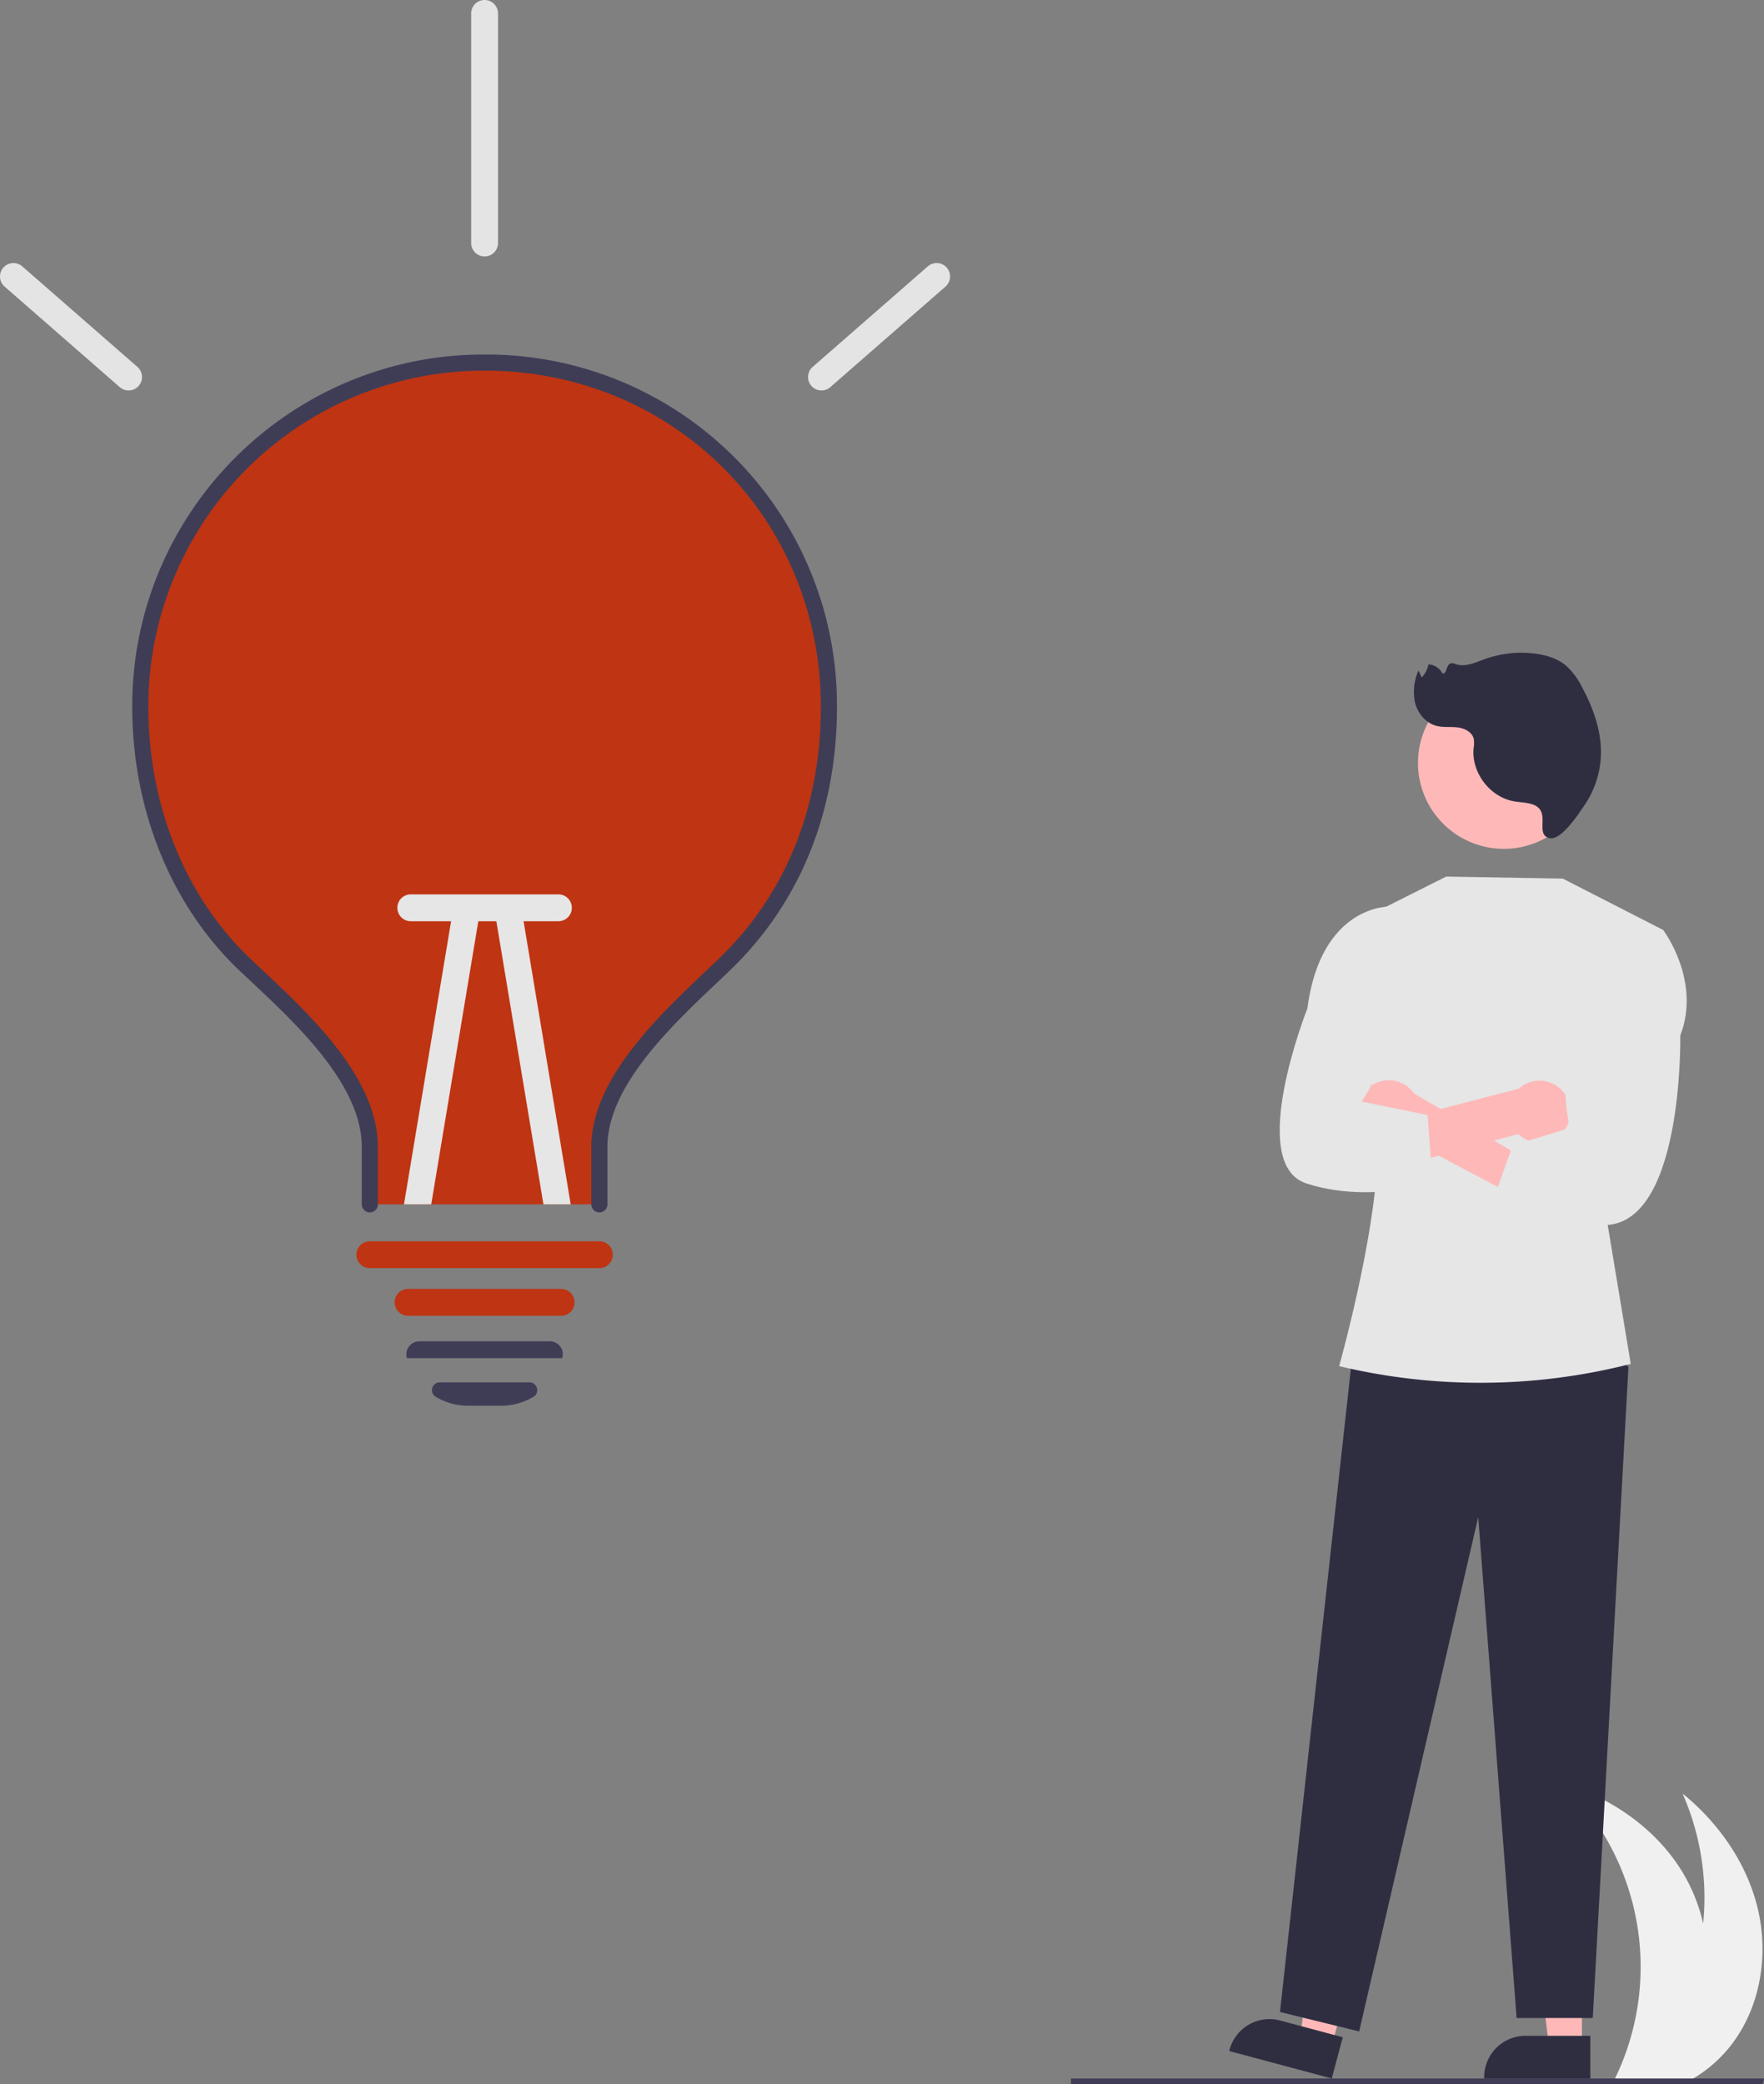 <svg width="657.036" height="776.139" xmlns="http://www.w3.org/2000/svg" data-name="Layer 1">

 <rect width="100%" height="100%" fill="#808080" stroke="none"/>

 <g>
  <title>Layer 1</title>
  <path id="svg_1" fill="#f0f0f0" d="m645.501,760.668a50.794,50.794 0 0 1 -13.59,12.63c-1.12,0.71 -2.27,1.38 -3.44,2l-27.53,0c0.33,-0.66 0.65,-1.33 0.96,-2a95.354,95.354 0 0 0 -19.84,-109.34c16.64,5.14 32.02,15.16 42.08,29.37a64.47,64.47 0 0 1 10.23,23a96.276,96.276 0 0 0 -7.67,-48.41c13.51,10.99 24.03,26.04 28.04,42.98c4.01,16.95 1.1,35.76 -9.24,49.77z"/>
  <path fill="#3f3d56" d="m656.654,776.139l-257.738,0l0,-2.106l258.12,0l-0.382,2.106z" data-name="Path 2533" id="b35682e1-9f03-403a-b8b0-c3d37d0d1380-596"/>
  <path id="svg_2" fill="#bf3412" d="m308.748,263.269c0,38.64 -13.5,71.63 -39.19,96.18c-18.23,17.43 -46.31,41.86 -46.31,67.69l0,21.37l-85.5,0l0,-21.37c0,-26.1 -28.19,-50.58 -46.31,-67.69c-25.11,-23.69 -39.19,-58.92 -39.19,-96.18l0,-0.79a128.251,128.251 0 0 1 256.5,0.79z"/>
  <path fill="#3f3d56" d="m223.247,451.51a3,3 0 0 1 -3,-3l0,-21.374c0,-25.125 24.779,-48.58 42.873,-65.706c1.5,-1.422 2.961,-2.8 4.363,-4.145c25.029,-23.928 38.259,-56.437 38.259,-94.014c0,-70.229 -55.013,-125.243 -125.242,-125.243l-0.354,0a125.03,125.03 0 0 0 -124.889,124.538l0,0.7c0,36.8 13.939,71.063 38.245,94.007c1.231,1.163 2.51,2.36 3.823,3.589c18.327,17.159 43.427,40.658 43.427,66.275l0,21.373a3,3 0 0 1 -6,0l0,-21.374c0,-23.015 -24,-45.486 -41.528,-61.9q-1.978,-1.851 -3.841,-3.605c-25.5,-24.072 -40.126,-59.924 -40.126,-98.364l0,-0.72c0.2,-72.045 58.885,-130.523 130.88,-130.523l0.371,0a130.557,130.557 0 0 1 131.234,129.876q0.004,0.685 -0,1.371c0,39.255 -13.871,73.264 -40.112,98.351c-1.409,1.347 -2.876,2.736 -4.386,4.165c-17.3,16.377 -41,38.806 -41,61.349l0,21.374a3,3 0 0 1 -3,3l0.003,0z" data-name="Path 2546" id="ecc2cf6c-8ee8-498c-972d-3c77e28b77e9-597"/>
  <path fill="#bf3412" d="m208.999,490.005l-57,0a5,5 0 1 1 0,-10l57,0a5,5 0 0 1 0,10z" data-name="Path 2547" id="b22bef41-3cd7-4c1e-881c-c9a642005cb0-598"/>
  <path id="svg_3" fill="#3f3d56" d="m186.628,523.505l-12.267,0a23.447,23.447 0 0 1 -12.094,-3.351a2.794,2.794 0 0 1 -1.268,-3.214a2.886,2.886 0 0 1 2.802,-2.142l33.389,0a2.887,2.887 0 0 1 2.802,2.142a2.793,2.793 0 0 1 -1.269,3.214a23.445,23.445 0 0 1 -12.094,3.351z"/>
  <path id="svg_4" fill="#3f3d56" d="m209.009,505.799l-57.338,-0.006l-0.178,-0.381a4.726,4.726 0 0 1 0.9,-4.058a4.856,4.856 0 0 1 3.823,-1.849l48.558,0a4.855,4.855 0 0 1 3.823,1.849a4.698,4.698 0 0 1 0.911,4.007l-0.09,0.386l-0.409,0.051z"/>
  <path fill="#e4e4e4" d="m47.899,145.411a4.98,4.98 0 0 1 -3.286,-1.233l-42.939,-37.481a5,5 0 0 1 6.576,-7.533l42.939,37.481a5,5 0 0 1 -3.29,8.767l0,-0.001z" data-name="Path 2548" id="e0eb6627-54a4-4797-861b-0d156b8b485b-599"/>
  <path fill="#e4e4e4" d="m305.977,145.411a5,5 0 0 1 -3.29,-8.767l42.938,-37.484a5,5 0 0 1 6.576,7.533l-42.939,37.481a4.98,4.98 0 0 1 -3.285,1.237z" data-name="Path 2549" id="e13fc22b-cd18-4b6e-a2d4-df4b74c6b7e7-600"/>
  <path fill="#bf3412" d="m223.247,472.26l-85.5,0a5,5 0 0 1 0,-10l85.5,0a5,5 0 0 1 0,10z" data-name="Path 2550" id="a74da646-4683-465e-97fe-dd817e7fc328-601"/>
  <path id="svg_5" fill="#e6e6e6" d="m178.398,341.639l-17.78,106.87l-10.15,0l18.06,-108.51a5.003,5.003 0 0 1 9.87,1.64z"/>
  <path id="svg_6" fill="#e6e6e6" d="m212.568,448.509l-10.15,0l-17.78,-106.87a5.003,5.003 0 0 1 9.87,-1.64l18.06,108.51z"/>
  <path fill="#e6e6e6" d="m148.002,338.069a5,5 0 0 1 5,-5l54.993,0a5,5 0 0 1 0,10l-54.993,0a5,5 0 0 1 -5,-5z" data-name="Path 2551" id="be3a5c8a-fbb4-472c-819b-e8dd06032f6a-602"/>
  <path fill="#e4e4e4" d="m180.499,95.5a5,5 0 0 1 -5,-5l0,-85.5a5,5 0 0 1 10,0l0,85.5a5,5 0 0 1 -5,5z" data-name="Path 2553" id="e9f776ed-f4b6-47dc-b212-c247d99ecb23-603"/>
  <path fill="#feb8b8" d="m589.219,762.149l-12.258,0l-5.832,-47.288l18.092,0l-0.002,47.288z" data-name="Path 2559" id="eba1f826-879a-4c25-b118-6bb025be95d0-604"/>
  <path fill="#2f2e41" d="m592.346,774.033l-39.531,0l0,-0.5a15.387,15.387 0 0 1 15.385,-15.386l24.146,0l0,15.886z" data-name="Path 2560" id="f6694a1b-3521-46e6-aa9c-51f4297aac52-605"/>
  <path fill="#feb8b8" d="m496.082,761.745l-11.844,-3.167l6.58,-47.19l17.48,4.674l-12.216,45.683z" data-name="Path 2561" id="fae71c2d-33fb-45f7-8331-19b4de5eddc8-606"/>
  <path fill="#2f2e41" d="m496.033,774.033l-38.189,-10.212l0.129,-0.483a15.387,15.387 0 0 1 18.839,-10.89l0,0l23.325,6.237l-4.104,15.348z" data-name="Path 2562" id="b3b10fd6-5fa4-49f3-8270-96ad6a3a1e0e-607"/>
  <path fill="#2f2e41" d="m596.272,497.137l10.269,11.931l-13.28,242.442l-28.369,0l-14.3,-186.551l-44.349,191.554l-29.492,-7.233l26.816,-243.3l92.705,-8.843z" data-name="Path 2563" id="f6267da0-acb1-421a-9dac-5a6151c1f955-608"/>
  <path fill="#e6e6e6" d="m510.423,340.612l28.246,-14.172l43.437,0.764l37.38,19.127l-21.268,106.218l9.187,55.38l0,0a226.533,226.533 0 0 1 -108.335,0.892l-0.284,-0.068s21.114,-74.916 12.126,-97.779l-0.489,-70.362z" data-name="Path 2564" id="ea0dabd6-18d7-4484-8048-4cddc34702bd-609"/>
  <path fill="#feb8b8" d="m592.139,284.004a31.994,31.994 0 1 0 0,0.237l0,-0.237z" data-name="Path 2565" id="a75b604a-8411-40e9-b5d3-81fba8b6e00c-610"/>
  <path fill="#feb8b8" d="m506.525,418.053a11.462,11.462 0 0 0 16.65,5.627l57.353,30.318l1.857,-13.971l-55.73,-32.863a11.524,11.524 0 0 0 -20.131,10.889l0.001,0z" data-name="Path 2567" id="b97e8772-edf1-4d51-bb40-aaab108bf113-611"/>
  <path fill="#feb8b8" d="m582.954,420.468a11.462,11.462 0 0 1 -17.478,1.848l-62.6,17.035l0.545,-17.738l62.271,-16.173a11.524,11.524 0 0 1 17.261,15.03l0.001,-0.002z" data-name="Path 2568" id="b7638692-4395-4c34-bc33-e4b41c888504-612"/>
  <path fill="#e6e6e6" d="m607.28,347.1l12.205,-0.765s14.29,18.855 6.364,39.316c0,0 1.373,73.5 -30.276,70.48s-41.65,-3.019 -41.65,-3.019l9.5,-26.5l21.253,-6.562s-6.55,-28.894 5.849,-40.916l16.755,-32.034z" data-name="Path 2569" id="fb7d8996-2760-43c1-a9a4-d402d6d3756c-613"/>
  <path fill="#e6e6e6" d="m519.148,346.455l-1.725,-8.843s-25.44,-0.6 -30.47,37.951c0,0 -22.877,57.692 -0.454,65.121s47.089,0 47.089,0l-1.857,-25.444l-24.67,-5.033s12.745,-16.489 5.805,-30.792l6.282,-32.96z" data-name="Path 2570" id="a9eb06d8-8cbf-43ab-991d-4f9eccd60edd-614"/>
  <path fill="#2f2e41" d="m571.222,299.715c-2.353,-0.923 -4.959,-0.875 -7.446,-1.331c-8.893,-1.638 -15.752,-10.706 -14.908,-19.71a10.848,10.848 0 0 0 0.058,-3.533c-0.616,-2.569 -3.472,-3.948 -6.095,-4.256s-5.333,0.086 -7.885,-0.597c-3.94,-1.055 -6.883,-4.648 -7.881,-8.603a19.487,19.487 0 0 1 1.267,-11.963l1.224,2.552a9.918,9.918 0 0 0 2.506,-4.853a6.255,6.255 0 0 1 5.166,3.273c1.581,0.706 1.388,-2.906 2.964,-3.621a2.959,2.959 0 0 1 2.1,0.273c3.473,1.165 7.156,-0.583 10.597,-1.836a40.417,40.417 0 0 1 18.642,-2.13c4.183,0.511 8.405,1.747 11.66,4.42a26.607,26.607 0 0 1 6.156,8.274c4.017,7.508 7.043,15.792 6.961,24.31a35.298,35.298 0 0 1 -6.165,19.519c-2.052,2.986 -8.68,13.343 -13.085,12.203c-5.534,-1.429 0.787,-9.793 -5.838,-12.391z" data-name="Path 2387" id="ba7ab43e-494b-455d-a87f-0e0f24cb0a47-615"/>
 </g>
</svg>